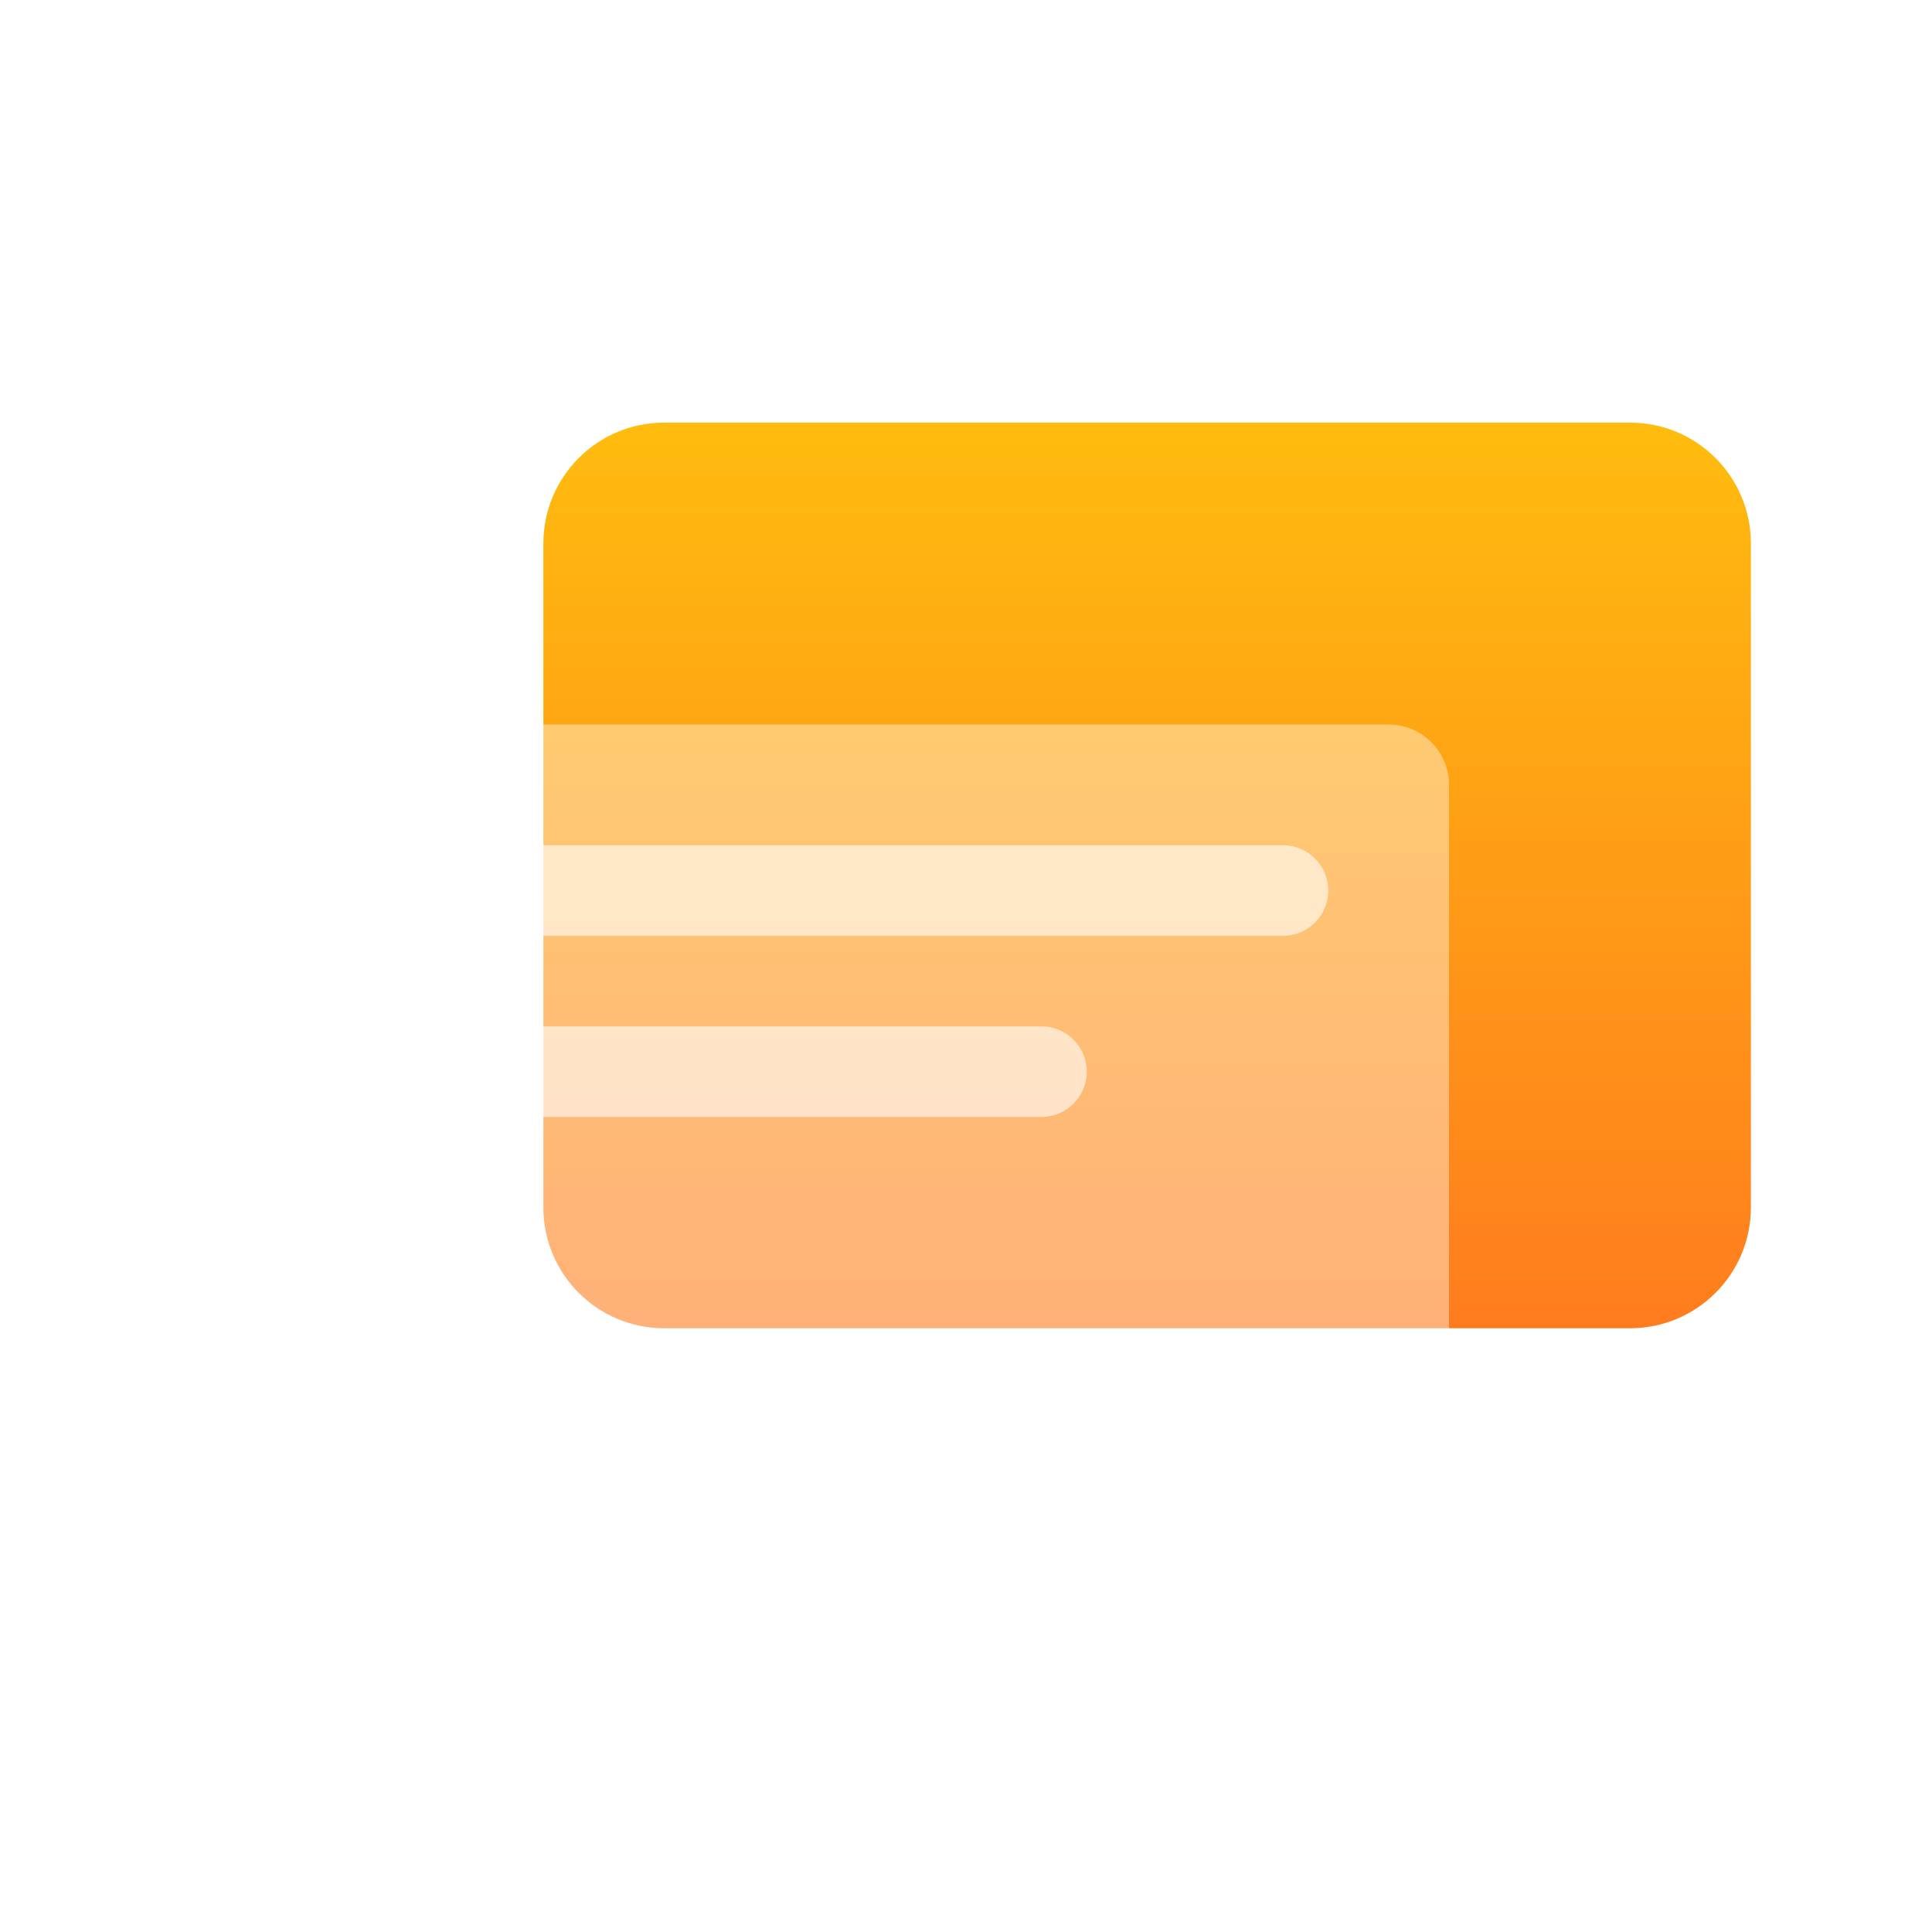 <svg width="128" height="128" viewBox="0 0 128 128" fill="none" xmlns="http://www.w3.org/2000/svg">
<g filter="url(#filter0_d_1_544)">
<g filter="url(#filter1_d_1_544)">
<path d="M32 32C32 27.582 35.582 24 40 24H104C108.418 24 112 27.582 112 32V76C112 80.418 108.418 84 104 84H40C35.582 84 32 80.418 32 76V32Z" fill="url(#paint0_linear_1_544)"/>
</g>
<g filter="url(#filter2_dd_1_544)">
<path d="M20 44C20 41.791 21.791 40 24 40H88C90.209 40 92 41.791 92 44V84C92 86.209 90.209 88 88 88H24C21.791 88 20 86.209 20 84V44Z" fill="white" fill-opacity="0.4"/>
</g>
<g filter="url(#filter3_dd_1_544)">
<path d="M28 51C28 49.343 29.343 48 31 48H81C82.657 48 84 49.343 84 51C84 52.657 82.657 54 81 54H31C29.343 54 28 52.657 28 51Z" fill="white" fill-opacity="0.6"/>
</g>
<g filter="url(#filter4_dd_1_544)">
<path d="M28 63C28 61.343 29.343 60 31 60H65C66.657 60 68 61.343 68 63C68 64.657 66.657 66 65 66H31C29.343 66 28 64.657 28 63Z" fill="white" fill-opacity="0.6"/>
</g>
<g filter="url(#filter5_dd_1_544)">
<path d="M19.088 94.735C19.633 93.102 21.161 92 22.883 92H89.117C90.839 92 92.367 93.102 92.912 94.735L94.245 98.735C95.108 101.325 93.18 104 90.45 104H21.55C18.82 104 16.892 101.325 17.755 98.735L19.088 94.735Z" fill="white" fill-opacity="0.4"/>
</g>
</g>
<defs>
<filter id="filter0_d_1_544" x="13.547" y="20" width="110.453" height="96" filterUnits="userSpaceOnUse" color-interpolation-filters="sRGB">
<feFlood flood-opacity="0" result="BackgroundImageFix"/>
<feColorMatrix in="SourceAlpha" type="matrix" values="0 0 0 0 0 0 0 0 0 0 0 0 0 0 0 0 0 0 127 0" result="hardAlpha"/>
<feOffset dx="4" dy="4"/>
<feGaussianBlur stdDeviation="4"/>
<feColorMatrix type="matrix" values="0 0 0 0 1 0 0 0 0 0.627 0 0 0 0 0.071 0 0 0 0.4 0"/>
<feBlend mode="normal" in2="BackgroundImageFix" result="effect1_dropShadow_1_544"/>
<feBlend mode="normal" in="SourceGraphic" in2="effect1_dropShadow_1_544" result="shape"/>
</filter>
<filter id="filter1_d_1_544" x="24" y="16" width="96" height="76" filterUnits="userSpaceOnUse" color-interpolation-filters="sRGB">
<feFlood flood-opacity="0" result="BackgroundImageFix"/>
<feColorMatrix in="SourceAlpha" type="matrix" values="0 0 0 0 0 0 0 0 0 0 0 0 0 0 0 0 0 0 127 0" result="hardAlpha"/>
<feOffset/>
<feGaussianBlur stdDeviation="4"/>
<feComposite in2="hardAlpha" operator="out"/>
<feColorMatrix type="matrix" values="0 0 0 0 1 0 0 0 0 1 0 0 0 0 1 0 0 0 0.8 0"/>
<feBlend mode="normal" in2="BackgroundImageFix" result="effect1_dropShadow_1_544"/>
<feBlend mode="normal" in="SourceGraphic" in2="effect1_dropShadow_1_544" result="shape"/>
</filter>
<filter id="filter2_dd_1_544" x="12" y="36" width="88" height="64" filterUnits="userSpaceOnUse" color-interpolation-filters="sRGB">
<feFlood flood-opacity="0" result="BackgroundImageFix"/>
<feColorMatrix in="SourceAlpha" type="matrix" values="0 0 0 0 0 0 0 0 0 0 0 0 0 0 0 0 0 0 127 0" result="hardAlpha"/>
<feOffset/>
<feGaussianBlur stdDeviation="2"/>
<feComposite in2="hardAlpha" operator="out"/>
<feColorMatrix type="matrix" values="0 0 0 0 1 0 0 0 0 1 0 0 0 0 1 0 0 0 1 0"/>
<feBlend mode="normal" in2="BackgroundImageFix" result="effect1_dropShadow_1_544"/>
<feColorMatrix in="SourceAlpha" type="matrix" values="0 0 0 0 0 0 0 0 0 0 0 0 0 0 0 0 0 0 127 0" result="hardAlpha"/>
<feOffset dy="4"/>
<feGaussianBlur stdDeviation="4"/>
<feComposite in2="hardAlpha" operator="out"/>
<feColorMatrix type="matrix" values="0 0 0 0 1 0 0 0 0 1 0 0 0 0 1 0 0 0 1 0"/>
<feBlend mode="normal" in2="effect1_dropShadow_1_544" result="effect2_dropShadow_1_544"/>
<feBlend mode="normal" in="SourceGraphic" in2="effect2_dropShadow_1_544" result="shape"/>
</filter>
<filter id="filter3_dd_1_544" x="20" y="44" width="72" height="22" filterUnits="userSpaceOnUse" color-interpolation-filters="sRGB">
<feFlood flood-opacity="0" result="BackgroundImageFix"/>
<feColorMatrix in="SourceAlpha" type="matrix" values="0 0 0 0 0 0 0 0 0 0 0 0 0 0 0 0 0 0 127 0" result="hardAlpha"/>
<feOffset/>
<feGaussianBlur stdDeviation="2"/>
<feComposite in2="hardAlpha" operator="out"/>
<feColorMatrix type="matrix" values="0 0 0 0 1 0 0 0 0 1 0 0 0 0 1 0 0 0 1 0"/>
<feBlend mode="normal" in2="BackgroundImageFix" result="effect1_dropShadow_1_544"/>
<feColorMatrix in="SourceAlpha" type="matrix" values="0 0 0 0 0 0 0 0 0 0 0 0 0 0 0 0 0 0 127 0" result="hardAlpha"/>
<feOffset dy="4"/>
<feGaussianBlur stdDeviation="4"/>
<feComposite in2="hardAlpha" operator="out"/>
<feColorMatrix type="matrix" values="0 0 0 0 1 0 0 0 0 1 0 0 0 0 1 0 0 0 1 0"/>
<feBlend mode="normal" in2="effect1_dropShadow_1_544" result="effect2_dropShadow_1_544"/>
<feBlend mode="normal" in="SourceGraphic" in2="effect2_dropShadow_1_544" result="shape"/>
</filter>
<filter id="filter4_dd_1_544" x="20" y="56" width="56" height="22" filterUnits="userSpaceOnUse" color-interpolation-filters="sRGB">
<feFlood flood-opacity="0" result="BackgroundImageFix"/>
<feColorMatrix in="SourceAlpha" type="matrix" values="0 0 0 0 0 0 0 0 0 0 0 0 0 0 0 0 0 0 127 0" result="hardAlpha"/>
<feOffset/>
<feGaussianBlur stdDeviation="2"/>
<feComposite in2="hardAlpha" operator="out"/>
<feColorMatrix type="matrix" values="0 0 0 0 1 0 0 0 0 1 0 0 0 0 1 0 0 0 1 0"/>
<feBlend mode="normal" in2="BackgroundImageFix" result="effect1_dropShadow_1_544"/>
<feColorMatrix in="SourceAlpha" type="matrix" values="0 0 0 0 0 0 0 0 0 0 0 0 0 0 0 0 0 0 127 0" result="hardAlpha"/>
<feOffset dy="4"/>
<feGaussianBlur stdDeviation="4"/>
<feComposite in2="hardAlpha" operator="out"/>
<feColorMatrix type="matrix" values="0 0 0 0 1 0 0 0 0 1 0 0 0 0 1 0 0 0 1 0"/>
<feBlend mode="normal" in2="effect1_dropShadow_1_544" result="effect2_dropShadow_1_544"/>
<feBlend mode="normal" in="SourceGraphic" in2="effect2_dropShadow_1_544" result="shape"/>
</filter>
<filter id="filter5_dd_1_544" x="9.547" y="88" width="92.907" height="28" filterUnits="userSpaceOnUse" color-interpolation-filters="sRGB">
<feFlood flood-opacity="0" result="BackgroundImageFix"/>
<feColorMatrix in="SourceAlpha" type="matrix" values="0 0 0 0 0 0 0 0 0 0 0 0 0 0 0 0 0 0 127 0" result="hardAlpha"/>
<feOffset/>
<feGaussianBlur stdDeviation="2"/>
<feComposite in2="hardAlpha" operator="out"/>
<feColorMatrix type="matrix" values="0 0 0 0 1 0 0 0 0 1 0 0 0 0 1 0 0 0 1 0"/>
<feBlend mode="normal" in2="BackgroundImageFix" result="effect1_dropShadow_1_544"/>
<feColorMatrix in="SourceAlpha" type="matrix" values="0 0 0 0 0 0 0 0 0 0 0 0 0 0 0 0 0 0 127 0" result="hardAlpha"/>
<feOffset dy="4"/>
<feGaussianBlur stdDeviation="4"/>
<feComposite in2="hardAlpha" operator="out"/>
<feColorMatrix type="matrix" values="0 0 0 0 1 0 0 0 0 1 0 0 0 0 1 0 0 0 1 0"/>
<feBlend mode="normal" in2="effect1_dropShadow_1_544" result="effect2_dropShadow_1_544"/>
<feBlend mode="normal" in="SourceGraphic" in2="effect2_dropShadow_1_544" result="shape"/>
</filter>
<linearGradient id="paint0_linear_1_544" x1="72" y1="24" x2="72" y2="84" gradientUnits="userSpaceOnUse">
<stop stop-color="#FFBC0E"/>
<stop offset="1" stop-color="#FF7C1E"/>
</linearGradient>
</defs>
</svg>
